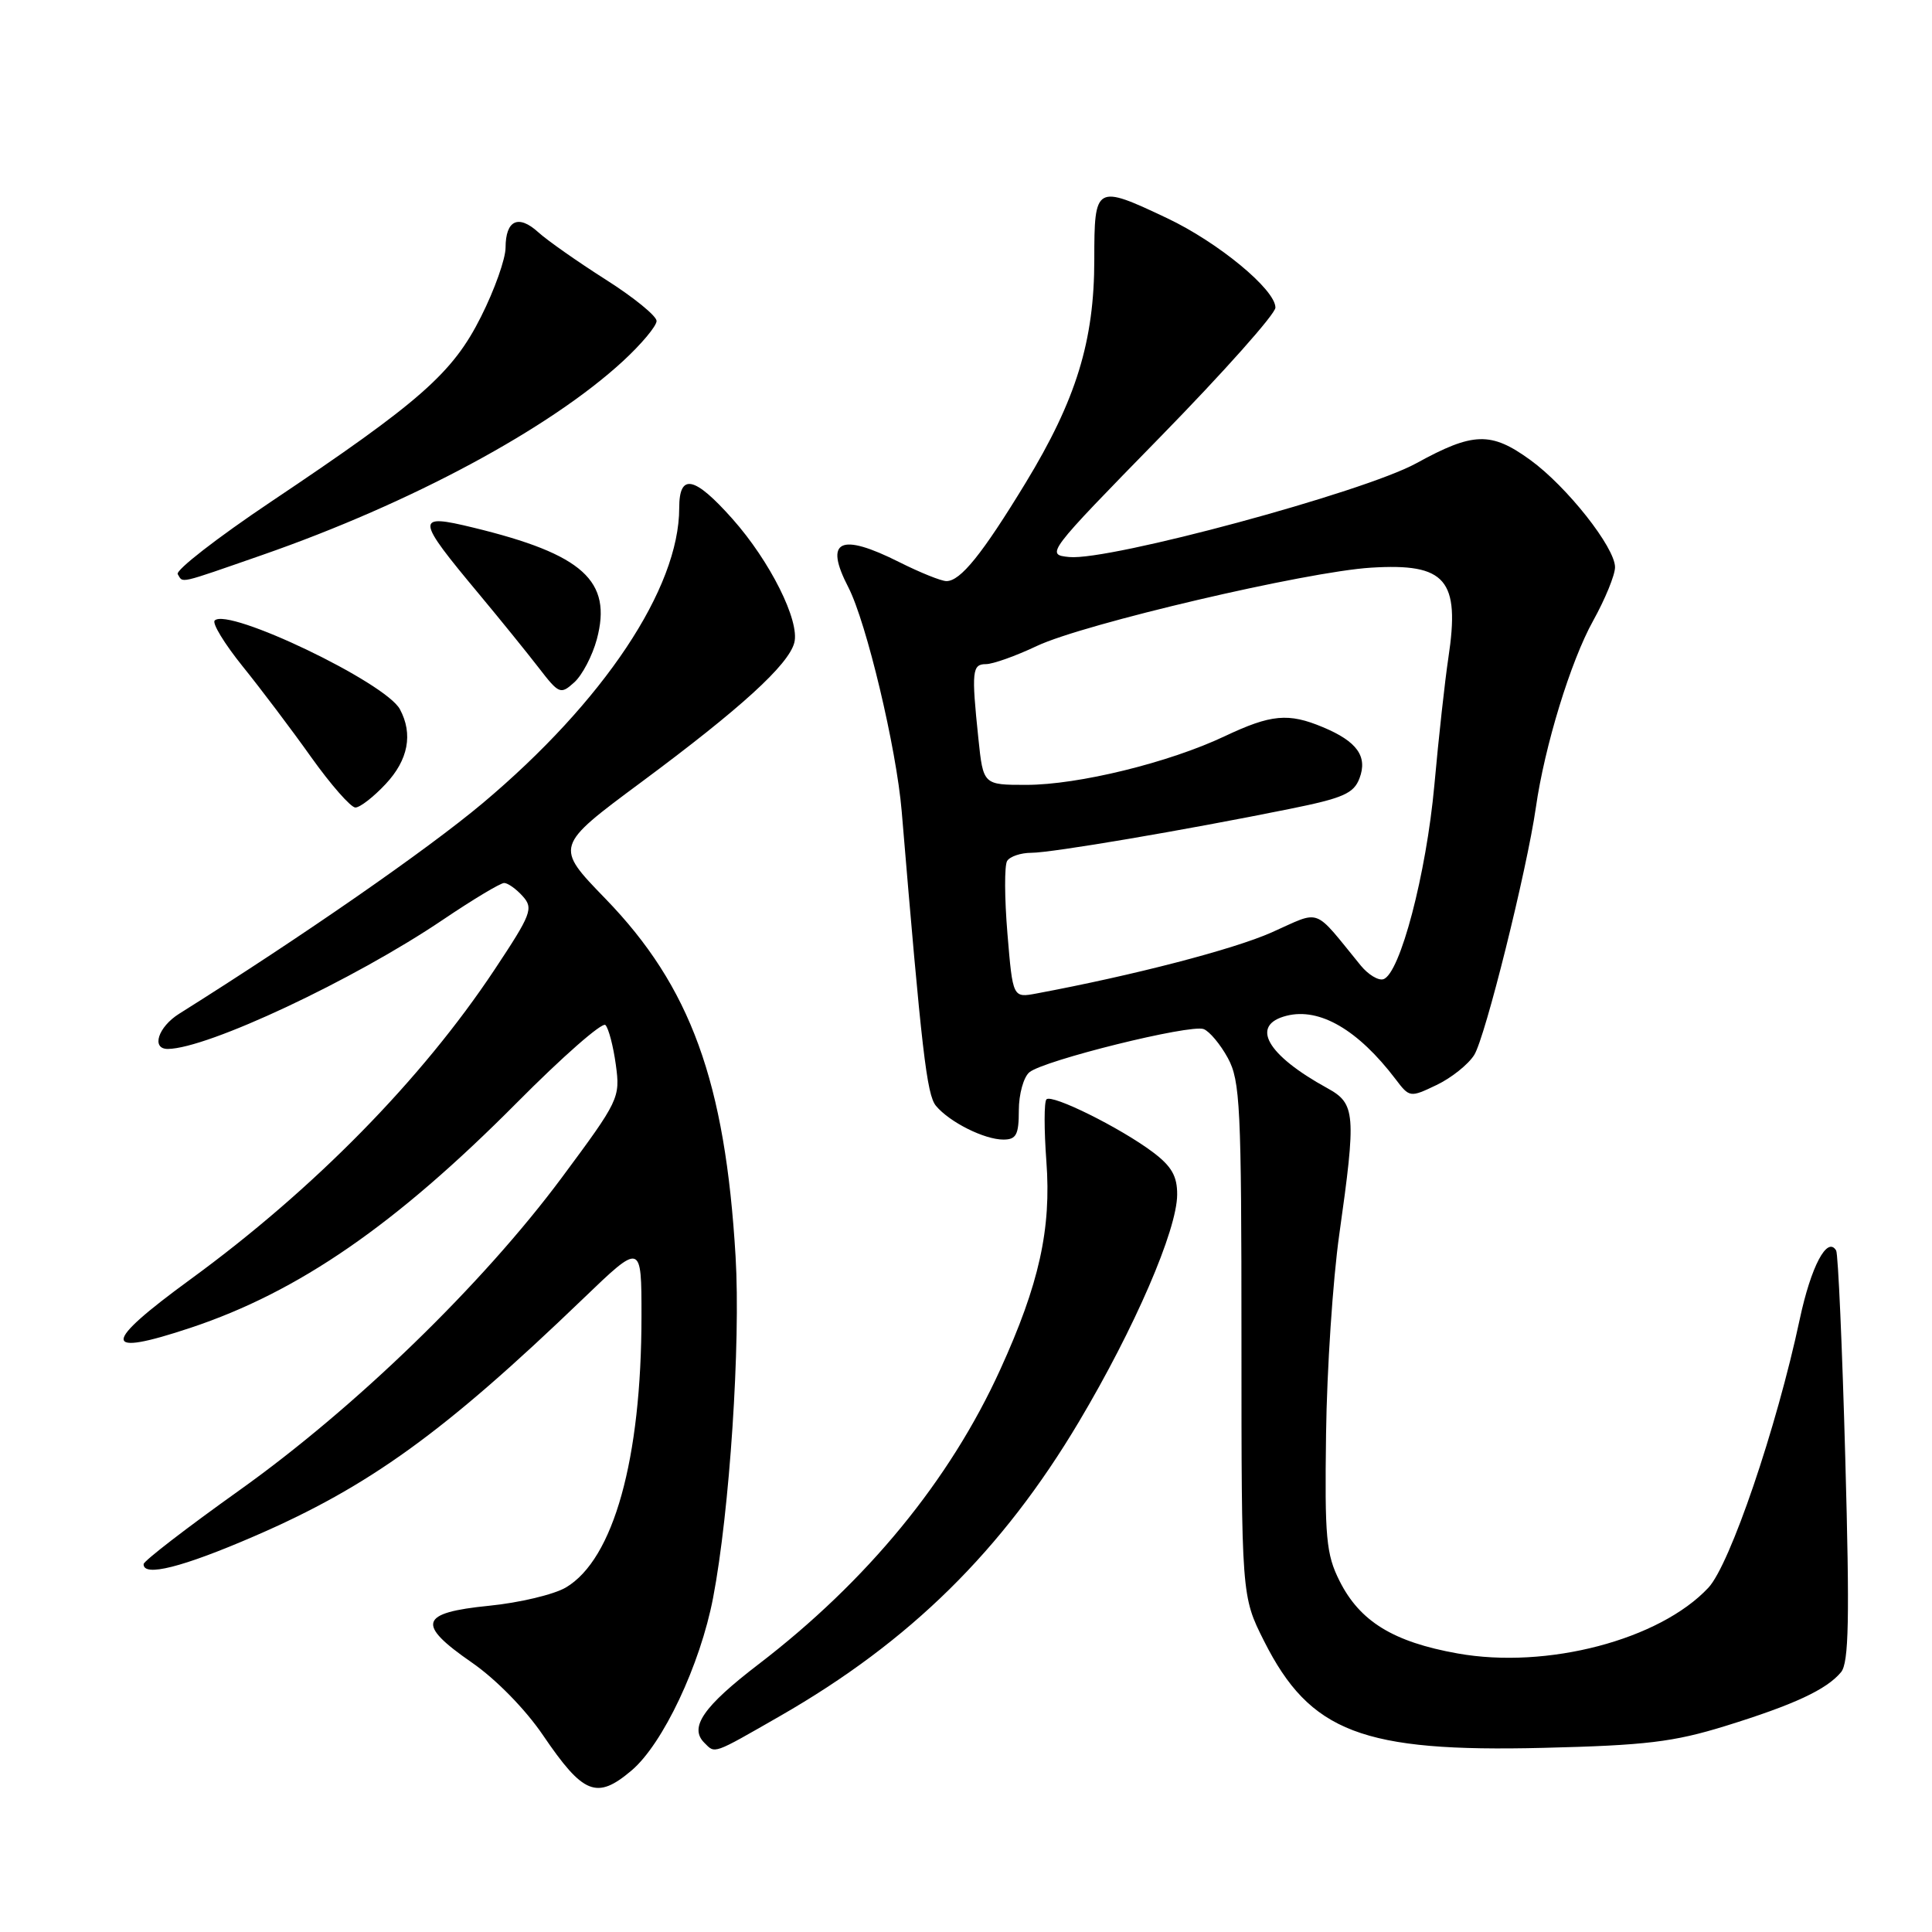 <?xml version="1.0" encoding="UTF-8" standalone="no"?>
<!DOCTYPE svg PUBLIC "-//W3C//DTD SVG 1.1//EN" "http://www.w3.org/Graphics/SVG/1.1/DTD/svg11.dtd" >
<svg xmlns="http://www.w3.org/2000/svg" xmlns:xlink="http://www.w3.org/1999/xlink" version="1.1" viewBox="0 0 256 256">
 <g >
 <path fill="currentColor"
d=" M 83.67 234.61 C 87.83 231.10 92.79 220.60 94.49 211.71 C 96.68 200.28 98.15 178.00 97.47 166.52 C 96.10 143.34 91.51 130.72 80.21 119.07 C 73.50 112.15 73.50 112.15 85.00 103.62 C 98.14 93.87 104.48 88.10 105.25 85.16 C 106.00 82.29 102.04 74.36 97.05 68.75 C 92.00 63.07 90.00 62.66 90.00 67.31 C 90.00 77.95 80.00 92.96 63.93 106.45 C 56.56 112.63 40.03 124.10 23.75 134.32 C 20.94 136.08 20.00 139.01 22.25 138.99 C 27.51 138.94 46.86 129.86 58.69 121.87 C 62.66 119.19 66.31 117.00 66.80 117.00 C 67.29 117.00 68.40 117.79 69.26 118.75 C 70.71 120.36 70.42 121.12 65.52 128.50 C 55.88 143.02 41.60 157.57 25.26 169.50 C 13.41 178.15 13.42 179.88 25.28 175.93 C 39.57 171.17 52.40 162.31 68.48 146.12 C 74.52 140.03 79.80 135.40 80.22 135.82 C 80.64 136.24 81.26 138.60 81.60 141.08 C 82.20 145.47 82.03 145.81 74.44 156.04 C 63.92 170.19 47.09 186.52 31.68 197.50 C 24.74 202.45 19.04 206.84 19.03 207.25 C 18.96 208.99 24.15 207.69 33.71 203.55 C 48.92 196.97 58.85 189.79 77.25 172.10 C 85.00 164.65 85.00 164.65 85.00 174.39 C 85.00 193.33 81.30 206.62 74.98 210.35 C 73.41 211.28 68.84 212.37 64.82 212.77 C 55.59 213.69 55.13 215.18 62.50 220.28 C 65.70 222.49 69.63 226.50 71.96 229.94 C 77.29 237.78 79.07 238.50 83.67 234.61 Z  M 103.40 227.36 C 120.58 217.50 132.82 205.44 142.97 188.38 C 150.34 175.99 155.96 163.00 155.98 158.30 C 156.00 155.85 155.24 154.53 152.75 152.66 C 148.44 149.43 139.39 144.94 138.66 145.67 C 138.34 145.99 138.34 149.68 138.65 153.88 C 139.32 162.84 137.70 170.16 132.53 181.49 C 125.85 196.16 114.90 209.50 100.50 220.53 C 93.19 226.13 91.29 228.89 93.32 230.92 C 94.79 232.39 94.33 232.56 103.40 227.36 Z  M 228.63 228.70 C 237.73 225.88 242.03 223.88 243.95 221.57 C 244.98 220.32 245.10 214.58 244.51 193.25 C 244.11 178.54 243.56 166.14 243.30 165.70 C 242.12 163.73 239.97 167.79 238.47 174.83 C 235.40 189.23 229.24 207.31 226.37 210.38 C 219.91 217.29 204.97 221.21 193.14 219.09 C 184.62 217.57 180.19 214.85 177.50 209.49 C 175.72 205.95 175.52 203.76 175.71 190.00 C 175.82 181.47 176.61 169.58 177.46 163.58 C 179.72 147.58 179.61 146.24 175.90 144.20 C 167.81 139.76 165.60 135.82 170.49 134.59 C 174.86 133.49 179.94 136.45 184.91 142.98 C 186.77 145.44 186.84 145.45 190.35 143.77 C 192.30 142.84 194.55 141.05 195.34 139.79 C 196.80 137.48 202.31 115.33 203.51 107.00 C 204.67 98.85 208.13 87.59 211.09 82.27 C 212.69 79.39 214.00 76.19 214.00 75.16 C 214.00 72.54 207.61 64.45 202.76 60.94 C 197.56 57.17 195.21 57.24 187.66 61.39 C 180.66 65.23 147.02 74.32 141.69 73.81 C 138.53 73.50 138.64 73.35 153.75 57.89 C 162.14 49.31 169.00 41.60 169.00 40.76 C 169.00 38.37 161.41 32.11 154.65 28.91 C 145.16 24.42 145.00 24.51 145.00 34.39 C 145.00 45.19 142.60 52.97 135.89 64.00 C 130.14 73.44 127.27 77.00 125.41 77.00 C 124.72 77.00 121.92 75.87 119.19 74.50 C 111.29 70.53 109.17 71.57 112.41 77.82 C 114.81 82.48 118.78 99.13 119.48 107.50 C 122.13 139.24 122.80 145.06 124.02 146.53 C 125.82 148.69 130.43 151.00 132.95 151.00 C 134.66 151.00 135.00 150.36 135.00 147.12 C 135.00 144.99 135.63 142.72 136.40 142.08 C 138.30 140.50 157.74 135.68 159.49 136.36 C 160.26 136.65 161.71 138.38 162.70 140.20 C 164.33 143.20 164.50 146.63 164.50 177.50 C 164.50 211.50 164.50 211.50 167.50 217.46 C 173.58 229.53 180.53 232.19 204.50 231.60 C 218.06 231.27 221.74 230.83 228.63 228.70 Z  M 51.10 103.89 C 54.10 100.69 54.75 97.26 52.99 93.98 C 51.10 90.44 30.22 80.44 28.45 82.22 C 28.08 82.58 29.75 85.31 32.14 88.28 C 34.54 91.25 38.64 96.68 41.24 100.34 C 43.85 104.00 46.49 107.00 47.09 107.00 C 47.70 107.00 49.50 105.60 51.10 103.89 Z  M 79.08 84.72 C 81.16 76.97 77.26 73.44 62.71 69.91 C 54.98 68.03 55.04 68.61 63.50 78.75 C 66.25 82.05 69.78 86.41 71.35 88.44 C 74.08 91.98 74.27 92.06 76.10 90.41 C 77.15 89.46 78.49 86.90 79.08 84.72 Z  M 34.75 73.54 C 54.46 66.68 72.83 56.80 82.55 47.85 C 85.00 45.59 87.00 43.20 87.00 42.53 C 87.00 41.87 83.96 39.39 80.25 37.04 C 76.54 34.68 72.52 31.86 71.32 30.77 C 68.69 28.38 67.00 29.17 66.99 32.81 C 66.99 34.29 65.53 38.41 63.74 41.96 C 59.99 49.45 55.70 53.22 35.85 66.52 C 28.77 71.27 23.23 75.57 23.55 76.08 C 24.29 77.28 23.42 77.48 34.75 73.54 Z  M 133.49 123.70 C 133.10 119.01 133.08 114.68 133.45 114.08 C 133.82 113.49 135.26 113.00 136.66 113.00 C 139.35 113.00 156.90 110.02 170.87 107.19 C 177.97 105.76 179.38 105.14 180.14 103.13 C 181.24 100.23 179.82 98.24 175.28 96.35 C 170.72 94.44 168.43 94.65 162.29 97.55 C 154.91 101.05 142.86 104.00 135.98 104.00 C 130.28 104.00 130.28 104.00 129.64 97.85 C 128.71 88.94 128.81 88.00 130.65 88.00 C 131.56 88.00 134.60 86.92 137.40 85.59 C 143.60 82.66 173.14 75.74 181.66 75.22 C 191.61 74.60 193.49 76.80 191.91 87.21 C 191.47 90.12 190.63 97.70 190.06 104.04 C 188.99 115.80 185.51 129.06 183.30 129.75 C 182.64 129.96 181.29 129.14 180.30 127.93 C 173.90 120.10 175.19 120.58 168.50 123.55 C 163.44 125.80 150.19 129.24 137.35 131.64 C 134.20 132.23 134.20 132.23 133.49 123.70 Z "/>
</g>
</svg>